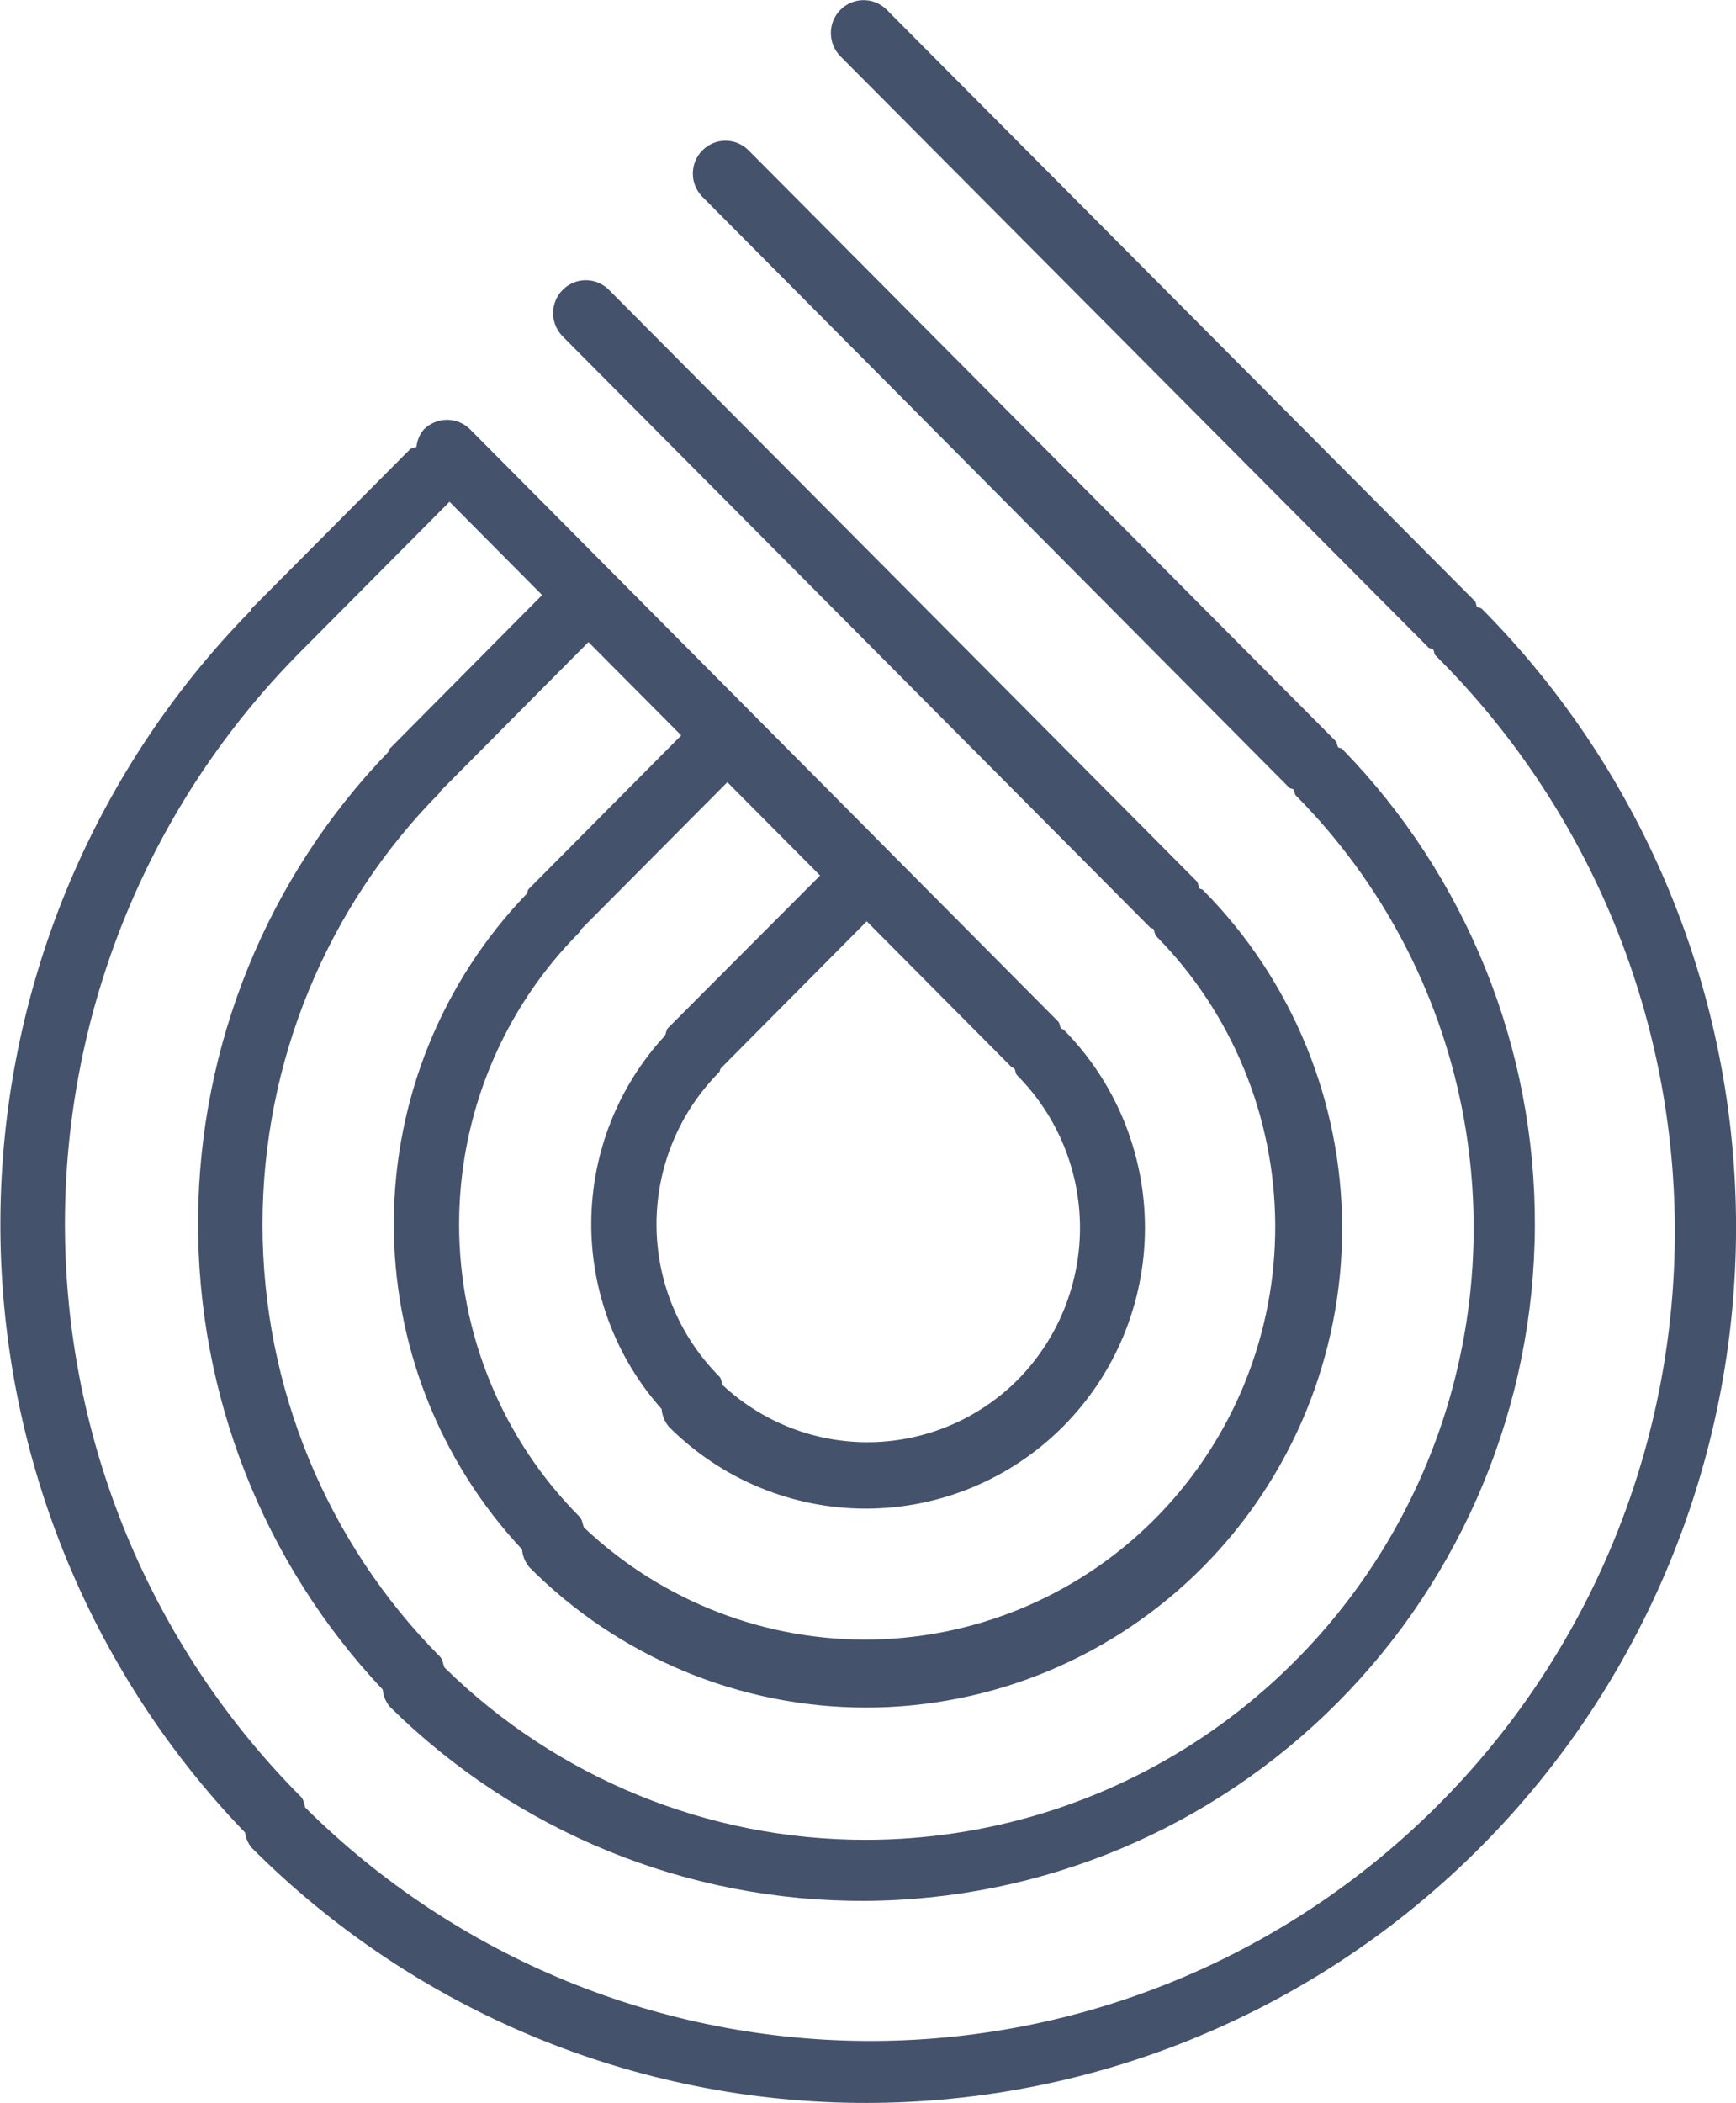 <svg width="71" height="86" viewBox="0 0 71 86" fill="none" xmlns="http://www.w3.org/2000/svg">
    <g id="Frame" clip-path="url(#clip0_40_894)">
    <path id="Vector" d="M60.594 24.892C60.546 24.844 60.471 24.859 60.417 24.82C60.363 24.78 60.384 24.641 60.315 24.575L36.266 0.399C36.015 0.146 35.675 0.005 35.32 0.005C34.965 0.005 34.624 0.146 34.373 0.399C34.122 0.651 33.981 0.994 33.981 1.351C33.981 1.708 34.122 2.05 34.373 2.303L58.423 26.479C58.474 26.527 58.549 26.512 58.606 26.554C58.663 26.597 58.639 26.73 58.705 26.796C64.917 32.962 68.439 41.357 68.498 50.135C68.557 58.914 65.147 67.356 59.019 73.605C52.89 79.855 44.545 83.398 35.819 83.458C27.094 83.517 18.702 80.087 12.49 73.921C12.427 73.77 12.43 73.598 12.307 73.474C9.247 70.4 6.82 66.749 5.164 62.73C3.508 58.711 2.656 54.404 2.656 50.053C2.656 45.703 3.508 41.395 5.164 37.377C6.82 33.358 9.247 29.707 12.307 26.633L18.384 20.519L22.172 24.333L15.938 30.616C15.902 30.649 15.915 30.706 15.884 30.746C10.933 35.871 8.144 42.725 8.101 49.872C8.058 57.019 10.764 63.906 15.653 69.092C15.677 69.354 15.782 69.603 15.954 69.802C21.134 74.915 28.112 77.764 35.369 77.73C42.626 77.695 49.577 74.779 54.709 69.617C59.841 64.454 62.739 57.462 62.774 50.161C62.809 42.86 59.978 35.84 54.896 30.628C54.848 30.58 54.779 30.595 54.728 30.558C54.677 30.474 54.692 30.368 54.62 30.296L30.588 6.12C30.336 5.88 30 5.749 29.653 5.754C29.306 5.759 28.975 5.9 28.729 6.147C28.483 6.393 28.342 6.726 28.336 7.075C28.33 7.424 28.459 7.762 28.696 8.017L52.727 32.209C52.775 32.257 52.847 32.242 52.898 32.281C52.95 32.32 52.931 32.465 53.004 32.535C56.476 36.035 58.84 40.493 59.796 45.344C60.752 50.195 60.258 55.222 58.376 59.791C56.493 64.36 53.307 68.265 49.221 71.013C45.134 73.762 40.329 75.23 35.413 75.233C28.974 75.241 22.788 72.712 18.179 68.188C18.113 68.043 18.119 67.886 18.002 67.753C13.35 63.06 10.737 56.703 10.737 50.075C10.737 43.446 13.35 37.089 18.002 32.396C18.002 32.396 18.002 32.36 18.023 32.344L24.067 26.255L27.861 30.072L21.622 36.355C21.568 36.409 21.583 36.491 21.541 36.551C18.088 40.138 16.142 44.924 16.107 49.917C16.072 54.91 17.95 59.724 21.352 63.359C21.373 63.628 21.479 63.882 21.652 64.088C25.303 67.761 30.256 69.825 35.42 69.825C40.584 69.825 45.537 67.761 49.189 64.088C52.84 60.414 54.892 55.431 54.892 50.236C54.892 45.041 52.84 40.059 49.189 36.385C49.153 36.349 49.099 36.364 49.059 36.331C49.002 36.234 49.017 36.113 48.936 36.028L24.905 11.852C24.654 11.6 24.314 11.458 23.959 11.458C23.604 11.458 23.264 11.6 23.013 11.852C22.762 12.105 22.621 12.447 22.621 12.804C22.621 13.161 22.762 13.504 23.013 13.756L47.044 37.932C47.077 37.965 47.131 37.953 47.17 37.983C47.227 38.08 47.212 38.201 47.293 38.286C50.39 41.428 52.136 45.669 52.155 50.094C52.174 54.519 50.465 58.775 47.396 61.945C44.327 65.115 40.143 66.945 35.745 67.042C31.347 67.138 27.088 65.494 23.884 62.462C23.818 62.314 23.821 62.141 23.701 62.02C22.14 60.452 20.901 58.589 20.057 56.538C19.212 54.488 18.777 52.29 18.777 50.07C18.777 47.85 19.212 45.652 20.057 43.602C20.901 41.551 22.14 39.688 23.701 38.12C23.725 38.095 23.716 38.056 23.74 38.029L29.747 31.985L33.541 35.802L27.314 42.045C27.236 42.124 27.251 42.242 27.197 42.347C25.283 44.416 24.208 47.13 24.182 49.955C24.157 52.781 25.183 55.514 27.059 57.617C27.081 57.886 27.186 58.141 27.359 58.346C29.502 60.492 32.403 61.695 35.426 61.691C38.45 61.687 41.348 60.477 43.486 58.326C45.623 56.175 46.825 53.259 46.827 50.217C46.83 47.176 45.633 44.257 43.499 42.102C43.469 42.072 43.424 42.081 43.391 42.057C43.334 41.954 43.349 41.828 43.262 41.755L19.231 17.561C18.979 17.309 18.638 17.167 18.283 17.167C17.928 17.167 17.587 17.309 17.335 17.561C17.165 17.76 17.06 18.007 17.035 18.268C16.945 18.319 16.834 18.304 16.759 18.383L10.264 24.913C10.264 24.913 10.264 24.944 10.264 24.956C3.739 31.603 0.06 40.556 0.016 49.898C-0.029 59.24 3.563 68.229 10.024 74.939C10.054 75.16 10.142 75.369 10.279 75.544C16.958 82.243 26.007 86.001 35.438 85.993C44.87 85.986 53.912 82.212 60.58 75.502C67.248 68.793 70.997 59.695 71.002 50.206C71.008 40.718 67.27 31.616 60.609 24.898L60.594 24.892ZM41.607 56.439C40.013 58.027 37.87 58.935 35.627 58.974C33.384 59.013 31.212 58.179 29.564 56.647C29.501 56.523 29.513 56.378 29.411 56.279C28.599 55.463 27.955 54.493 27.516 53.427C27.076 52.36 26.85 51.217 26.85 50.062C26.85 48.908 27.076 47.765 27.516 46.698C27.955 45.631 28.599 44.662 29.411 43.846C29.456 43.801 29.441 43.737 29.477 43.689L35.449 37.675L41.373 43.638C41.403 43.668 41.451 43.656 41.484 43.683C41.541 43.786 41.526 43.913 41.613 43.985C43.251 45.639 44.171 47.879 44.17 50.213C44.169 52.548 43.247 54.787 41.607 56.439Z" fill="#45526C"/>
    </g>
    <defs>
    <clipPath id="clip0_40_894">
    <rect width="71" height="86" fill="white"/>
    </clipPath>
    </defs>
</svg>
